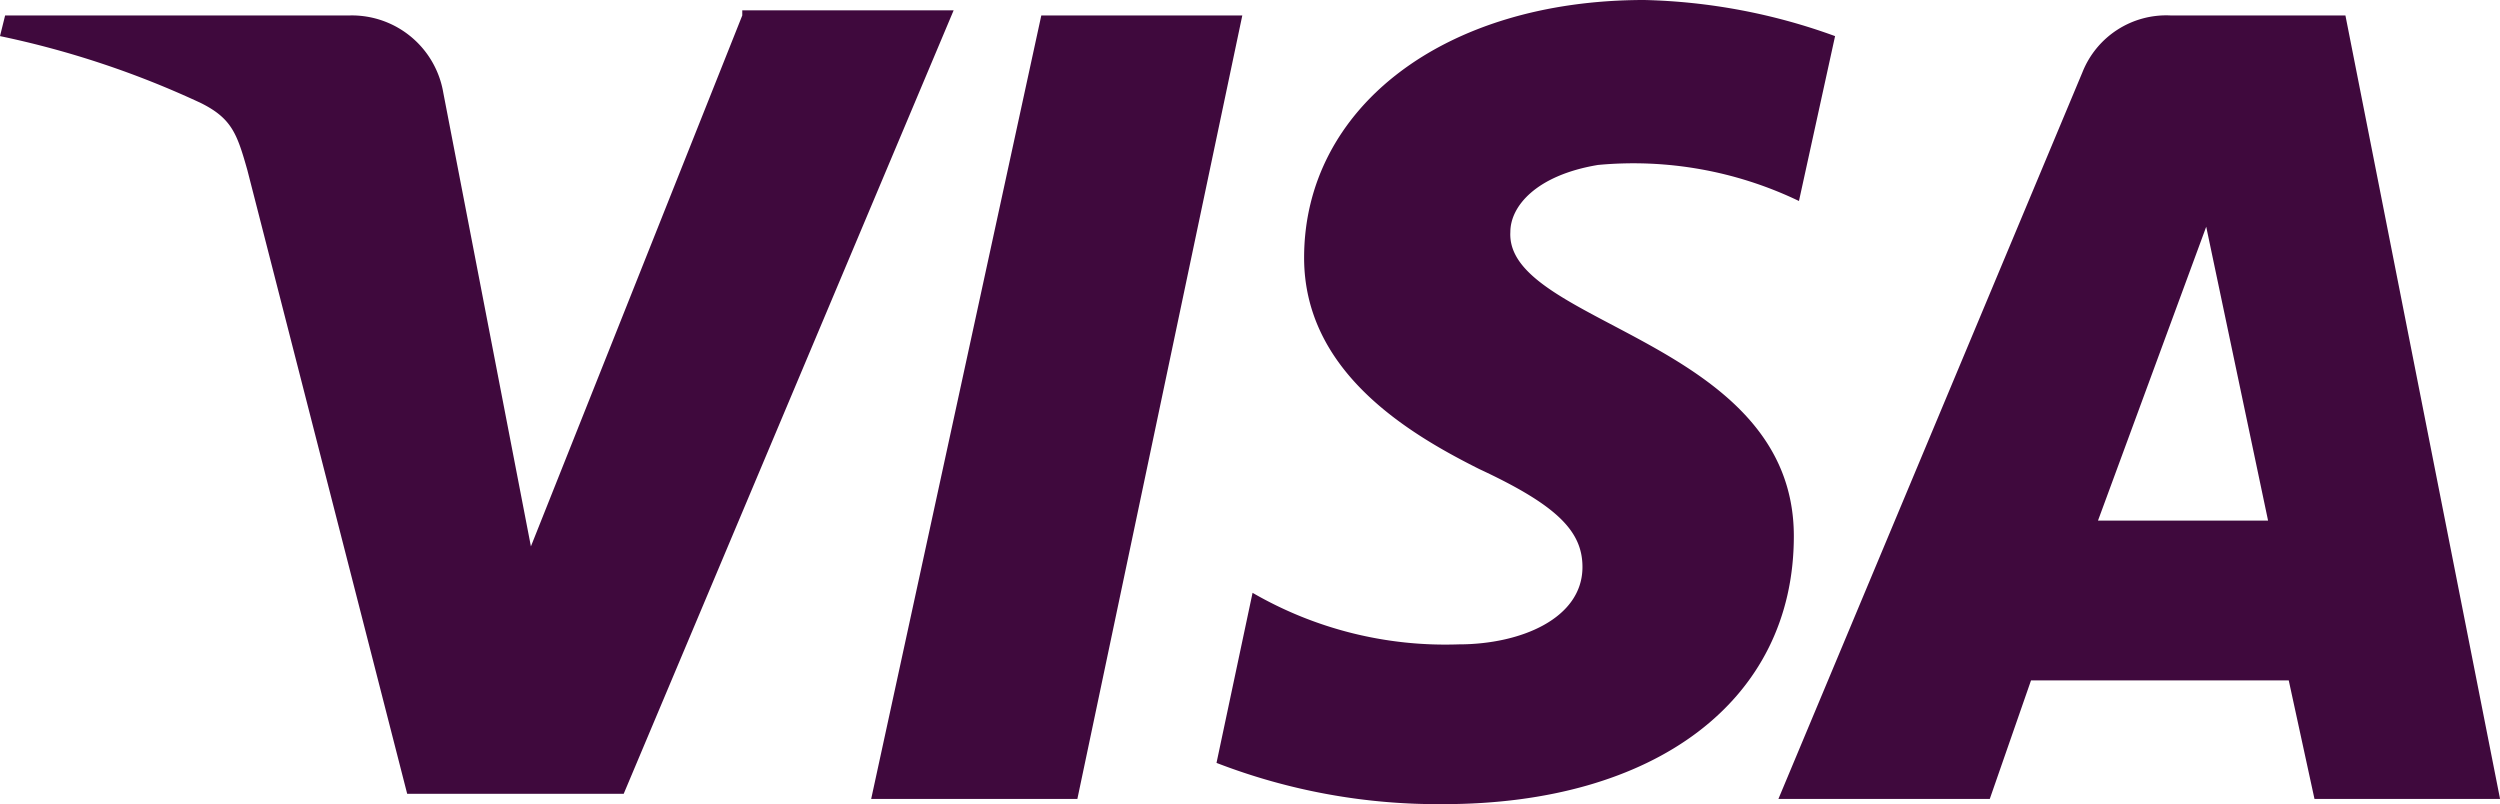 <svg id="iconfinder_social_visa_406088" xmlns="http://www.w3.org/2000/svg" width="42.437" height="13.65" viewBox="0 0 42.437 13.65">
  <path id="Path" d="M2.888,0,0,13.3H3.5L6.3,0Z" transform="translate(14.788 0.262)" fill="#3f093d"/>
  <path id="Path-2" data-name="Path" d="M12.6.087,9.012,9.1,7.525,1.4A1.575,1.575,0,0,0,5.95.087H.087L0,.438A15.588,15.588,0,0,1,3.412,1.575c.525.262.613.525.787,1.138L6.912,13.3h3.675L16.188,0H12.6Z" transform="translate(0 0.175)" fill="#3f093d"/>
  <path id="Shape" d="M3.587,13.3H0L5.162.962A1.531,1.531,0,0,1,6.65,0H9.625L12.25,13.3H9.1l-.437-2.012H4.288l-.7,2.012ZM7.262,3.587,5.425,8.575H8.312Z" transform="translate(30.188 0.262)" fill="#3f093d"/>
  <path id="Path-3" data-name="Path" d="M4.988,3.938c0-.437.438-.963,1.487-1.138a6.484,6.484,0,0,1,3.412.612L10.5.613A10.132,10.132,0,0,0,7.262,0C3.85,0,1.487,1.837,1.487,4.375c0,1.925,1.75,2.975,2.975,3.588,1.313.612,1.75,1.05,1.75,1.662,0,.875-1.05,1.313-2.1,1.313a6.53,6.53,0,0,1-3.5-.875L0,12.95a10.418,10.418,0,0,0,3.85.7c3.588,0,5.95-1.75,5.95-4.55C9.8,5.775,4.9,5.512,4.988,3.938Z" transform="translate(20.65)" fill="#3f093d"/>
</svg>

